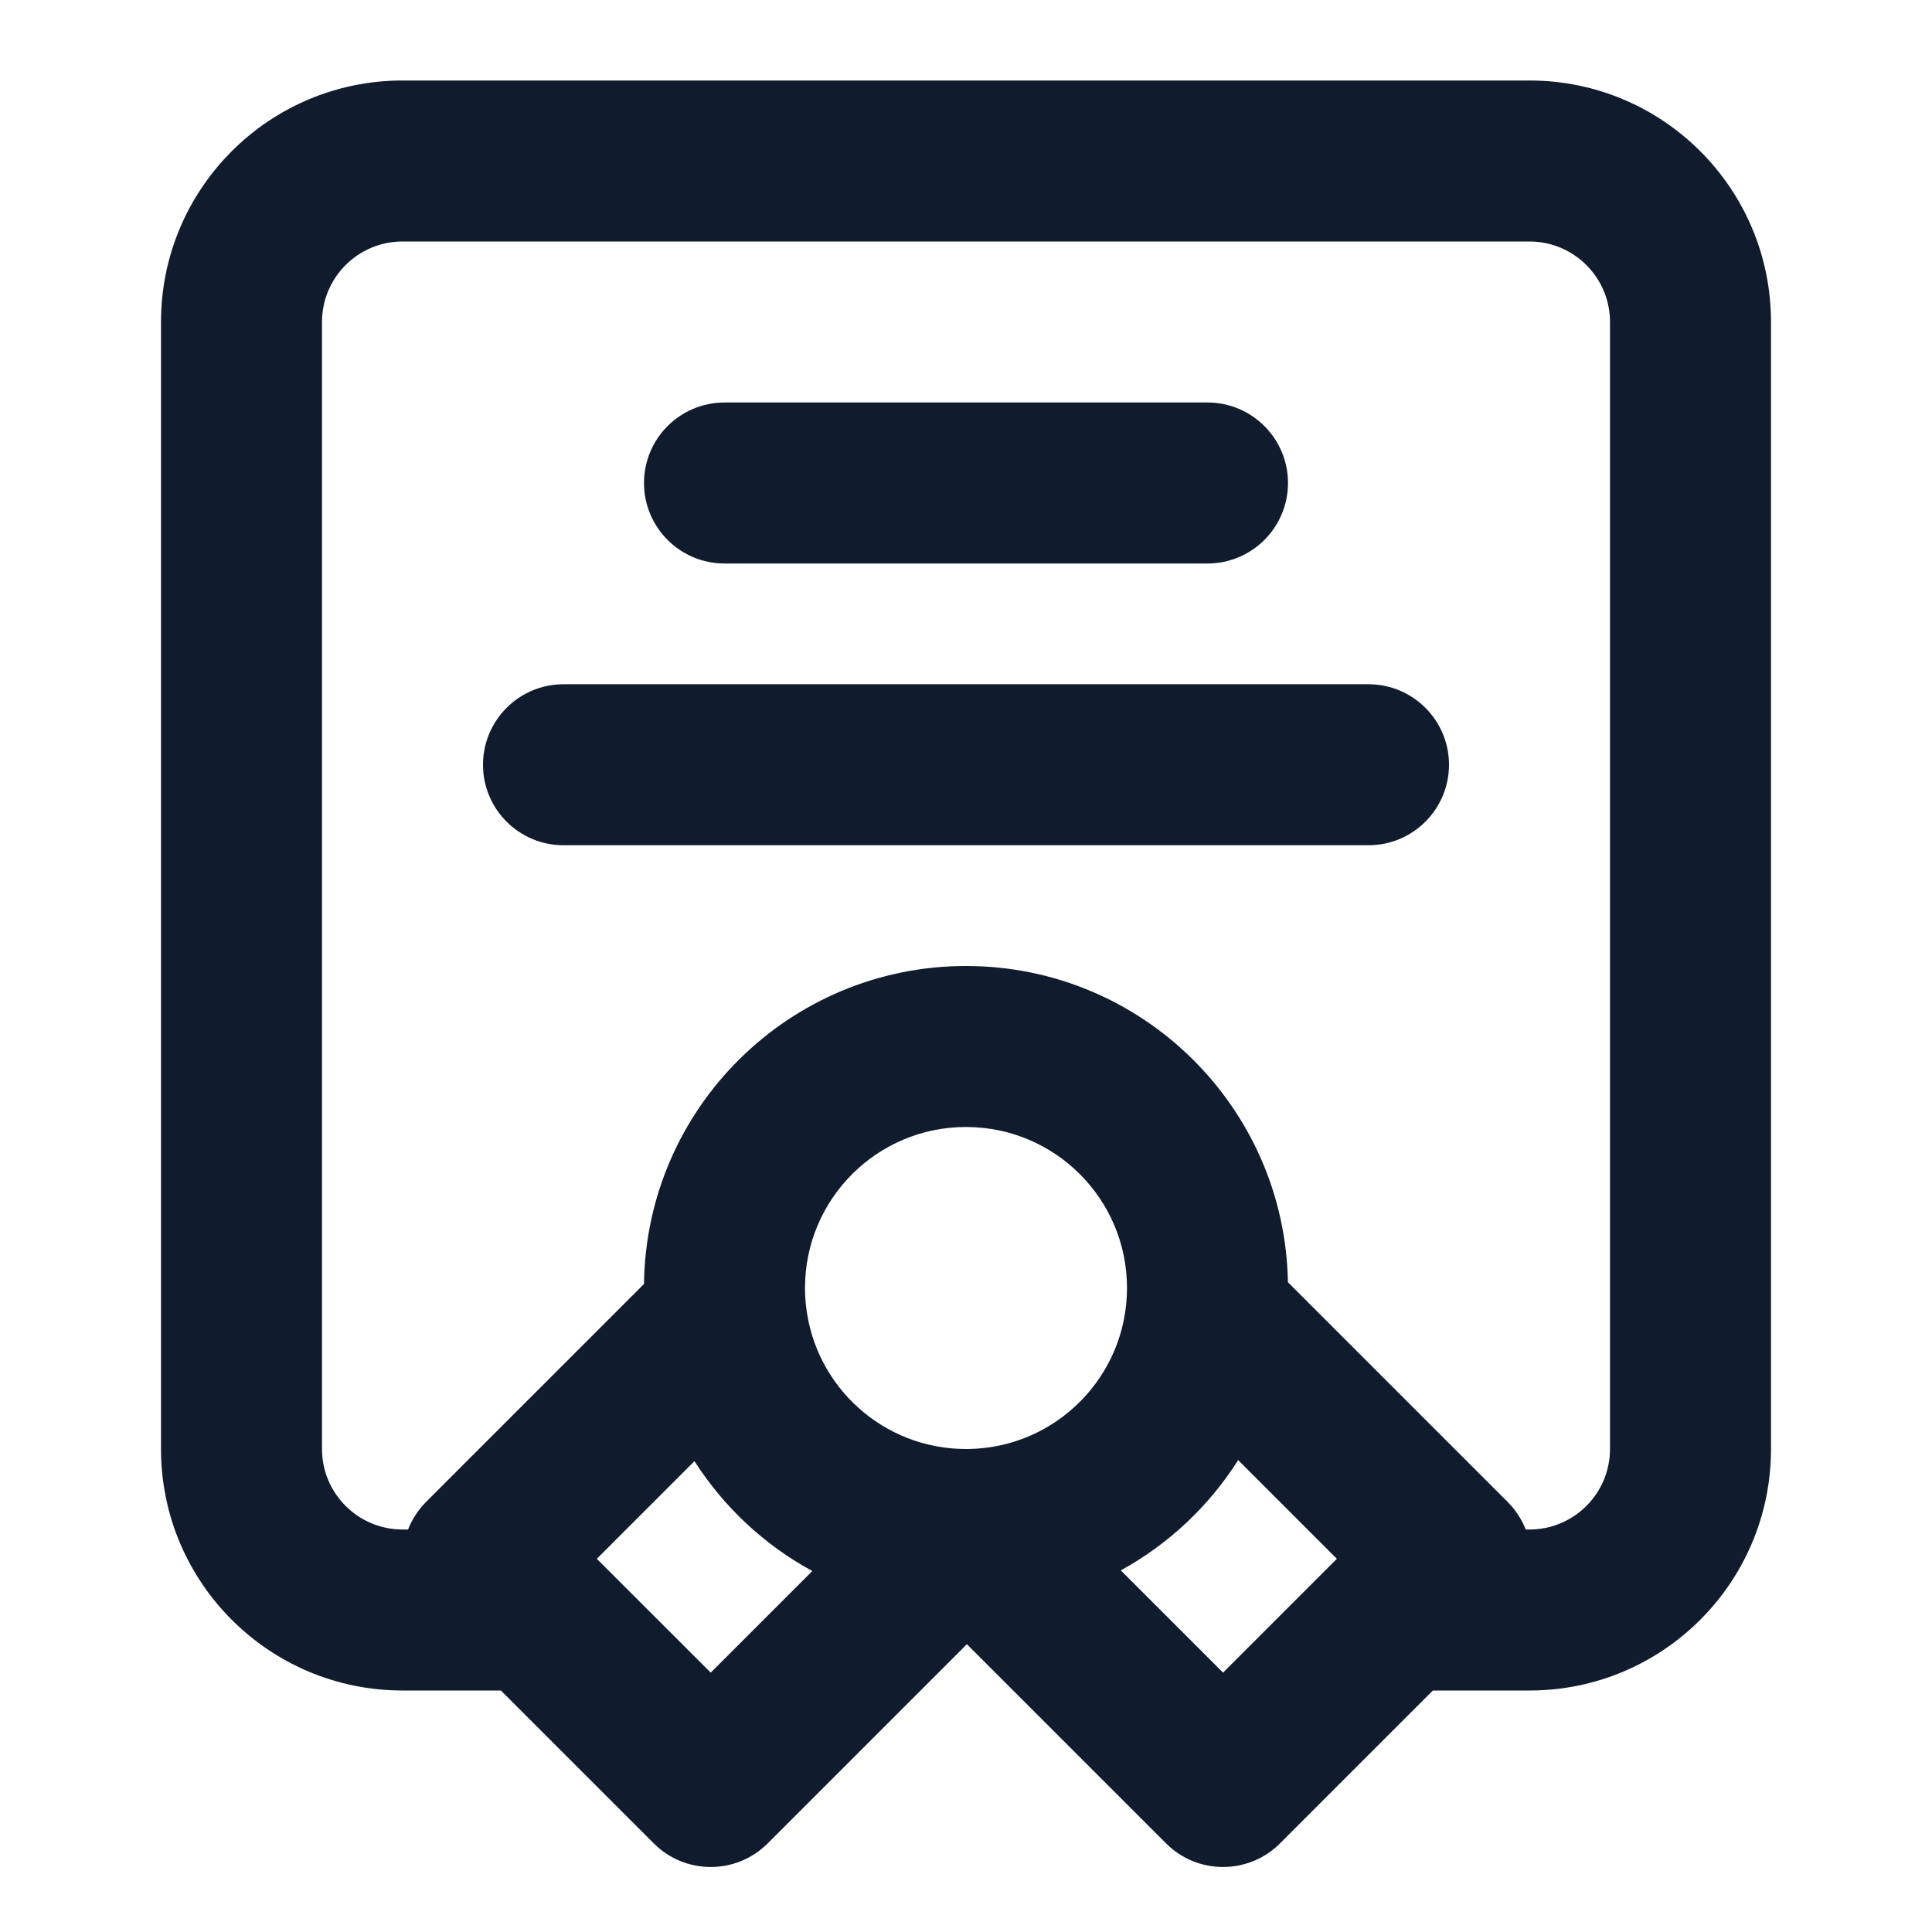<svg width="24" height="24" viewBox="0 0 24 24" fill="none" xmlns="http://www.w3.org/2000/svg">
<path fill-rule="evenodd" clip-rule="evenodd" d="M2 4C2 2.343 3.343 1 5 1H19C20.657 1 22 2.343 22 4V18C22 19.657 20.657 21 19 21H17.8L15.9 22.9C15.509 23.29 14.876 23.29 14.486 22.9L12.011 20.425L9.536 22.9C9.145 23.29 8.512 23.29 8.122 22.9L6.222 21H5C3.343 21 2 19.657 2 18V4ZM7.414 19.364L8.829 20.778L10.091 19.516C9.495 19.192 8.991 18.721 8.627 18.151L7.414 19.364ZM8 15.95L5.293 18.657C5.195 18.756 5.119 18.873 5.069 19H5C4.448 19 4 18.552 4 18V4C4 3.448 4.448 3 5 3H19C19.552 3 20 3.448 20 4V18C20 18.552 19.552 19 19 19H18.953C18.903 18.873 18.827 18.756 18.728 18.657L15.999 15.928C15.961 13.752 14.185 12 12 12C9.808 12 8.027 13.764 8 15.95ZM10.014 16.233C10.013 16.231 10.013 16.229 10.013 16.227C10.004 16.152 10 16.077 10 16C10 14.895 10.895 14 12 14C13.105 14 14 14.895 14 16C14 17.095 13.12 17.985 12.028 18C12.022 18 12.017 18 12.012 18L11.996 18C10.972 17.998 10.129 17.227 10.014 16.233ZM13.923 19.508C14.517 19.182 15.019 18.709 15.381 18.138L16.607 19.364L15.193 20.778L13.923 19.508ZM8 6C8 5.448 8.448 5 9 5H15C15.552 5 16 5.448 16 6C16 6.552 15.552 7 15 7H9C8.448 7 8 6.552 8 6ZM6 9.5C6 8.948 6.448 8.5 7 8.5H17C17.552 8.5 18 8.948 18 9.5C18 10.052 17.552 10.5 17 10.5H7C6.448 10.5 6 10.052 6 9.5Z" fill="#101C2D"/>
</svg>
